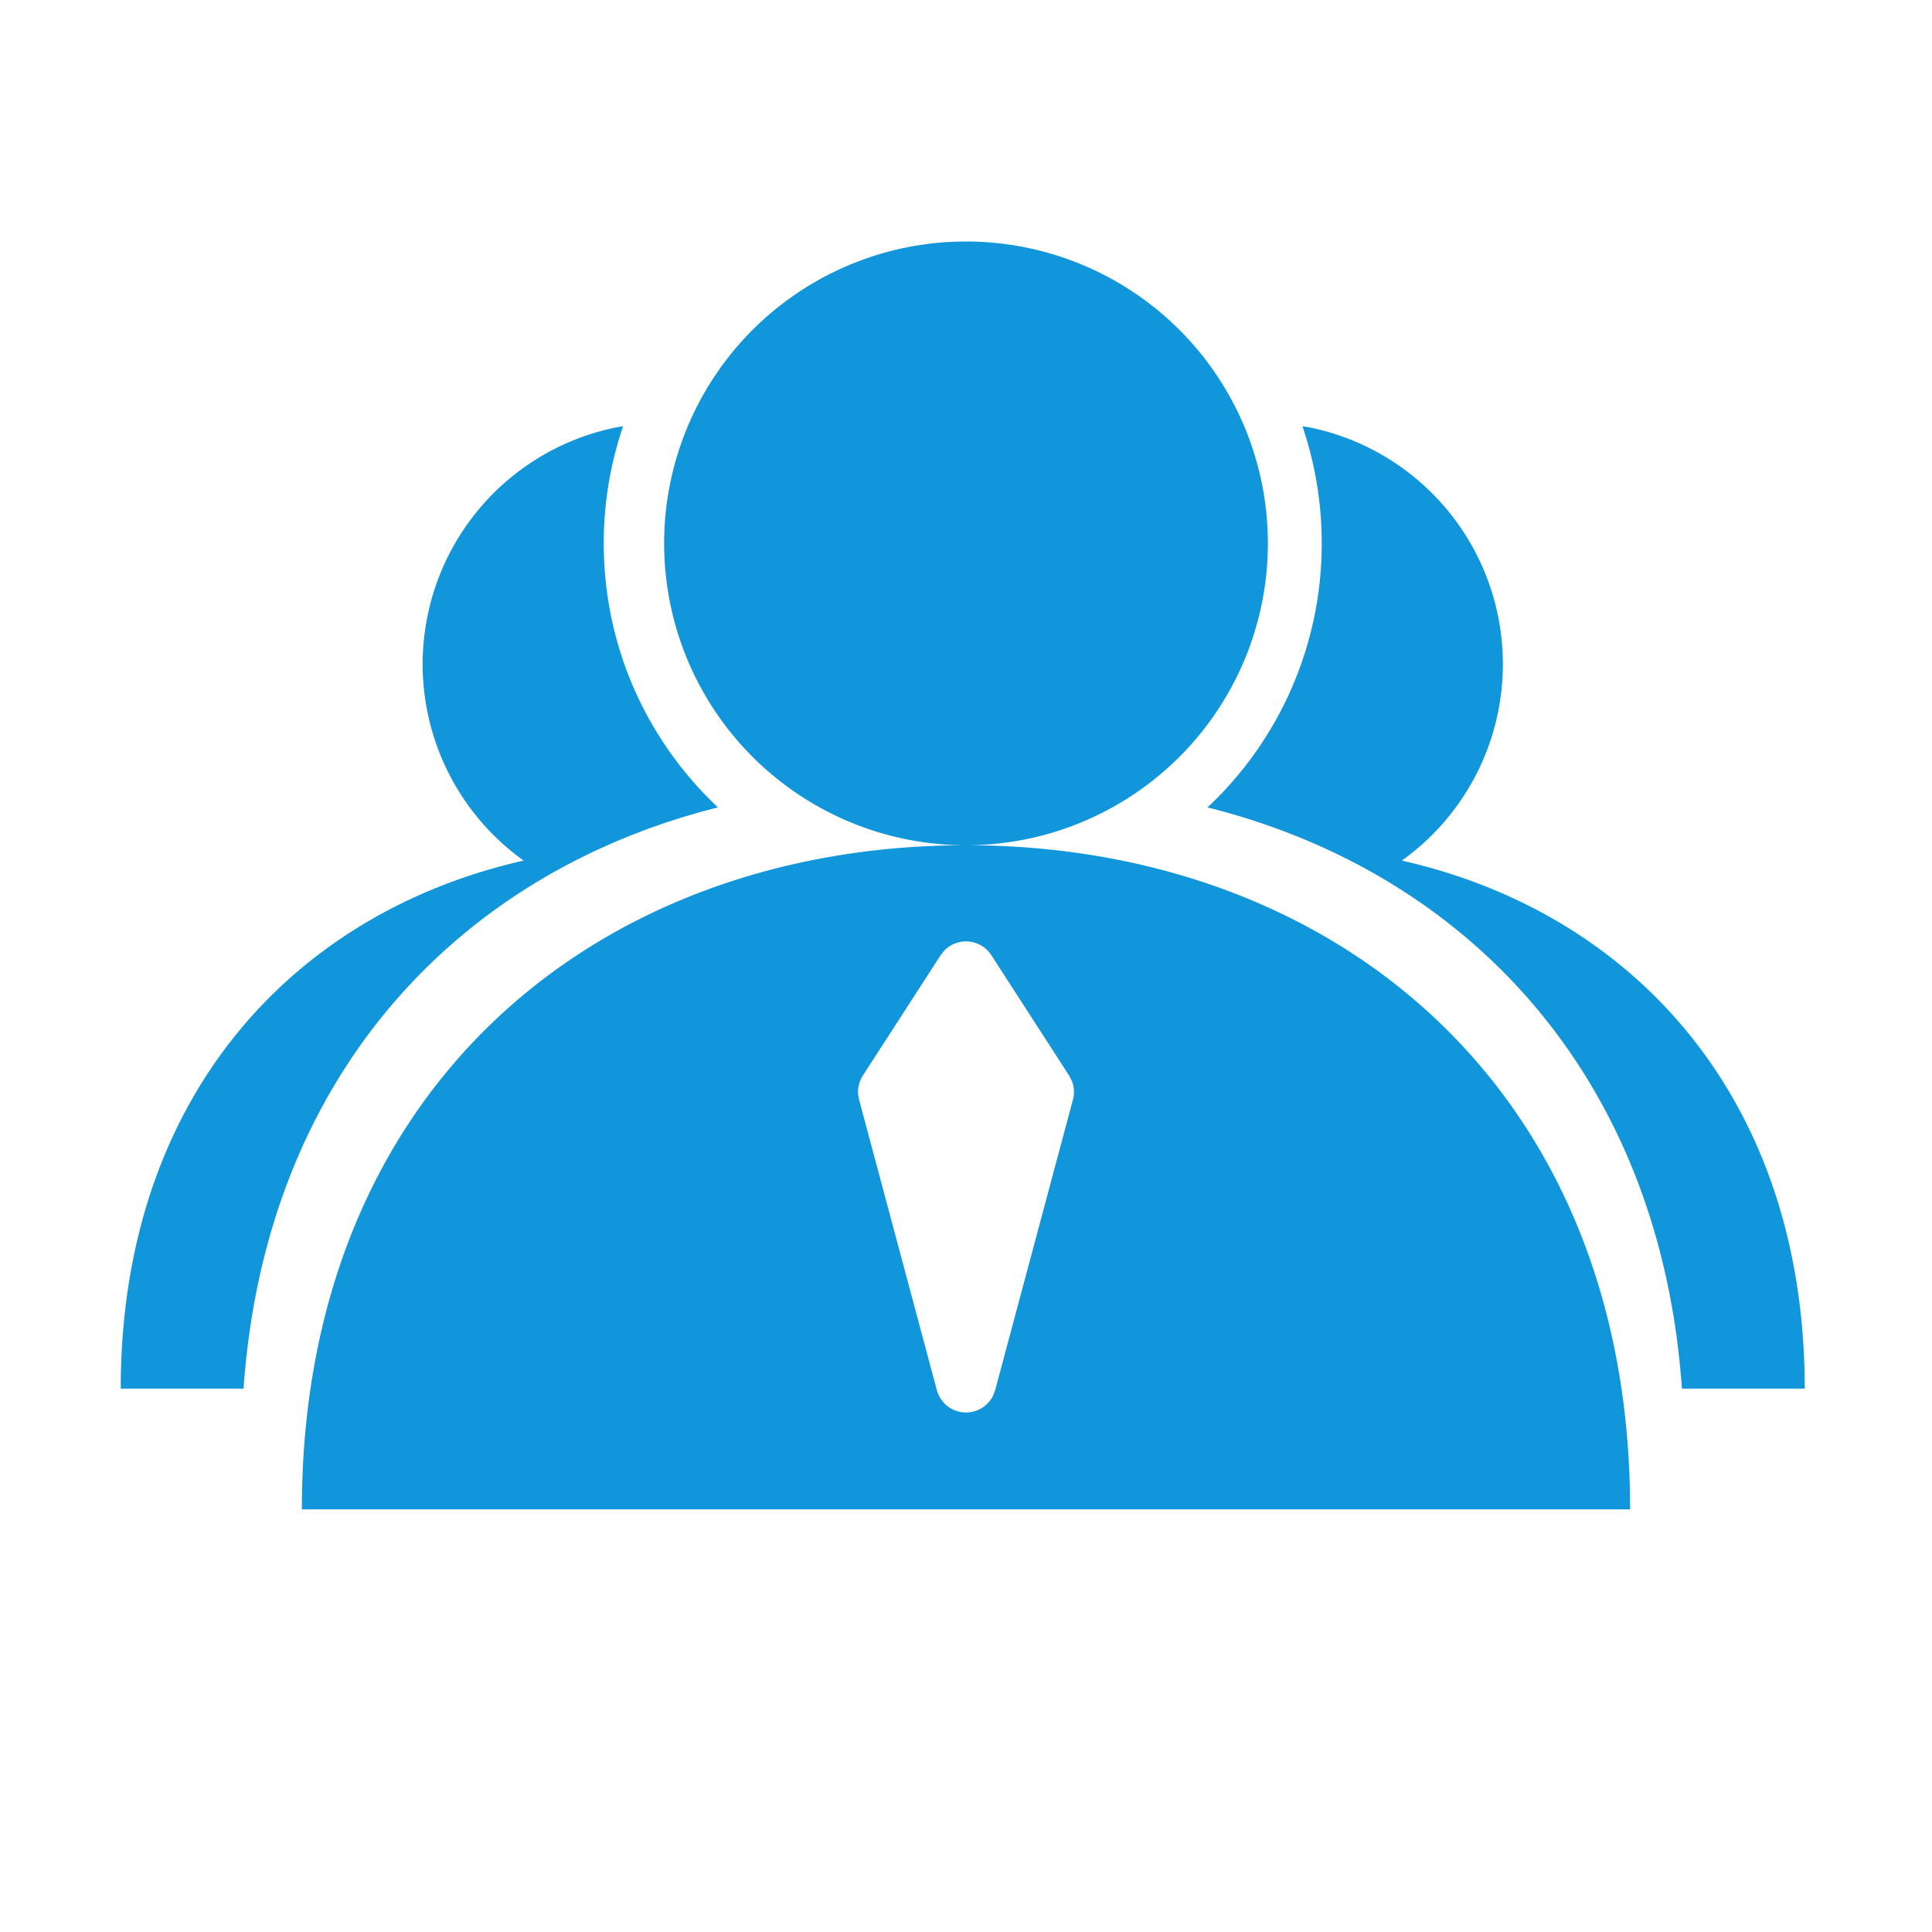 <?xml version="1.0" standalone="no"?><!DOCTYPE svg PUBLIC "-//W3C//DTD SVG 1.1//EN" "http://www.w3.org/Graphics/SVG/1.1/DTD/svg11.dtd"><svg t="1630698893849" class="icon" viewBox="0 0 1024 1024" version="1.1" xmlns="http://www.w3.org/2000/svg" p-id="19291" xmlns:xlink="http://www.w3.org/1999/xlink" width="32" height="32"><defs><style type="text/css"></style></defs><path d="M512 448c191.328 0 346.976 123.968 351.872 341.408L864 800H160c0-224 157.6-352 352-352z m-11.648 56l-1.792 2.272-41.216 63.776a16 16 0 0 0-2.496 10.176l0.48 2.624 41.216 153.92a16 16 0 0 0 29.92 2.72l0.992-2.688 41.216-153.92a16 16 0 0 0-0.768-10.464l-1.28-2.368-41.184-63.776a16 16 0 0 0-25.088-2.272z m189.92-278.112l3.296 0.544a128.032 128.032 0 0 1 49.44 229.696c122.976 27.84 213.536 126.272 213.536 279.872h-65.088c-11.648-166.016-114.112-273.664-251.456-308.064A191.456 191.456 0 0 0 700.544 288c0-21.76-3.616-42.624-10.24-62.112z m-360 0A191.744 191.744 0 0 0 320 288c0 55.2 23.296 104.96 60.544 139.936C243.2 462.336 140.736 569.984 129.088 736H64c0-153.6 90.56-252.032 213.536-279.872a128.032 128.032 0 0 1 49.408-229.664l3.328-0.576zM512 128a160 160 0 1 1 0 320 160 160 0 0 1 0-320z" p-id="19292" fill="#1296db"></path></svg>